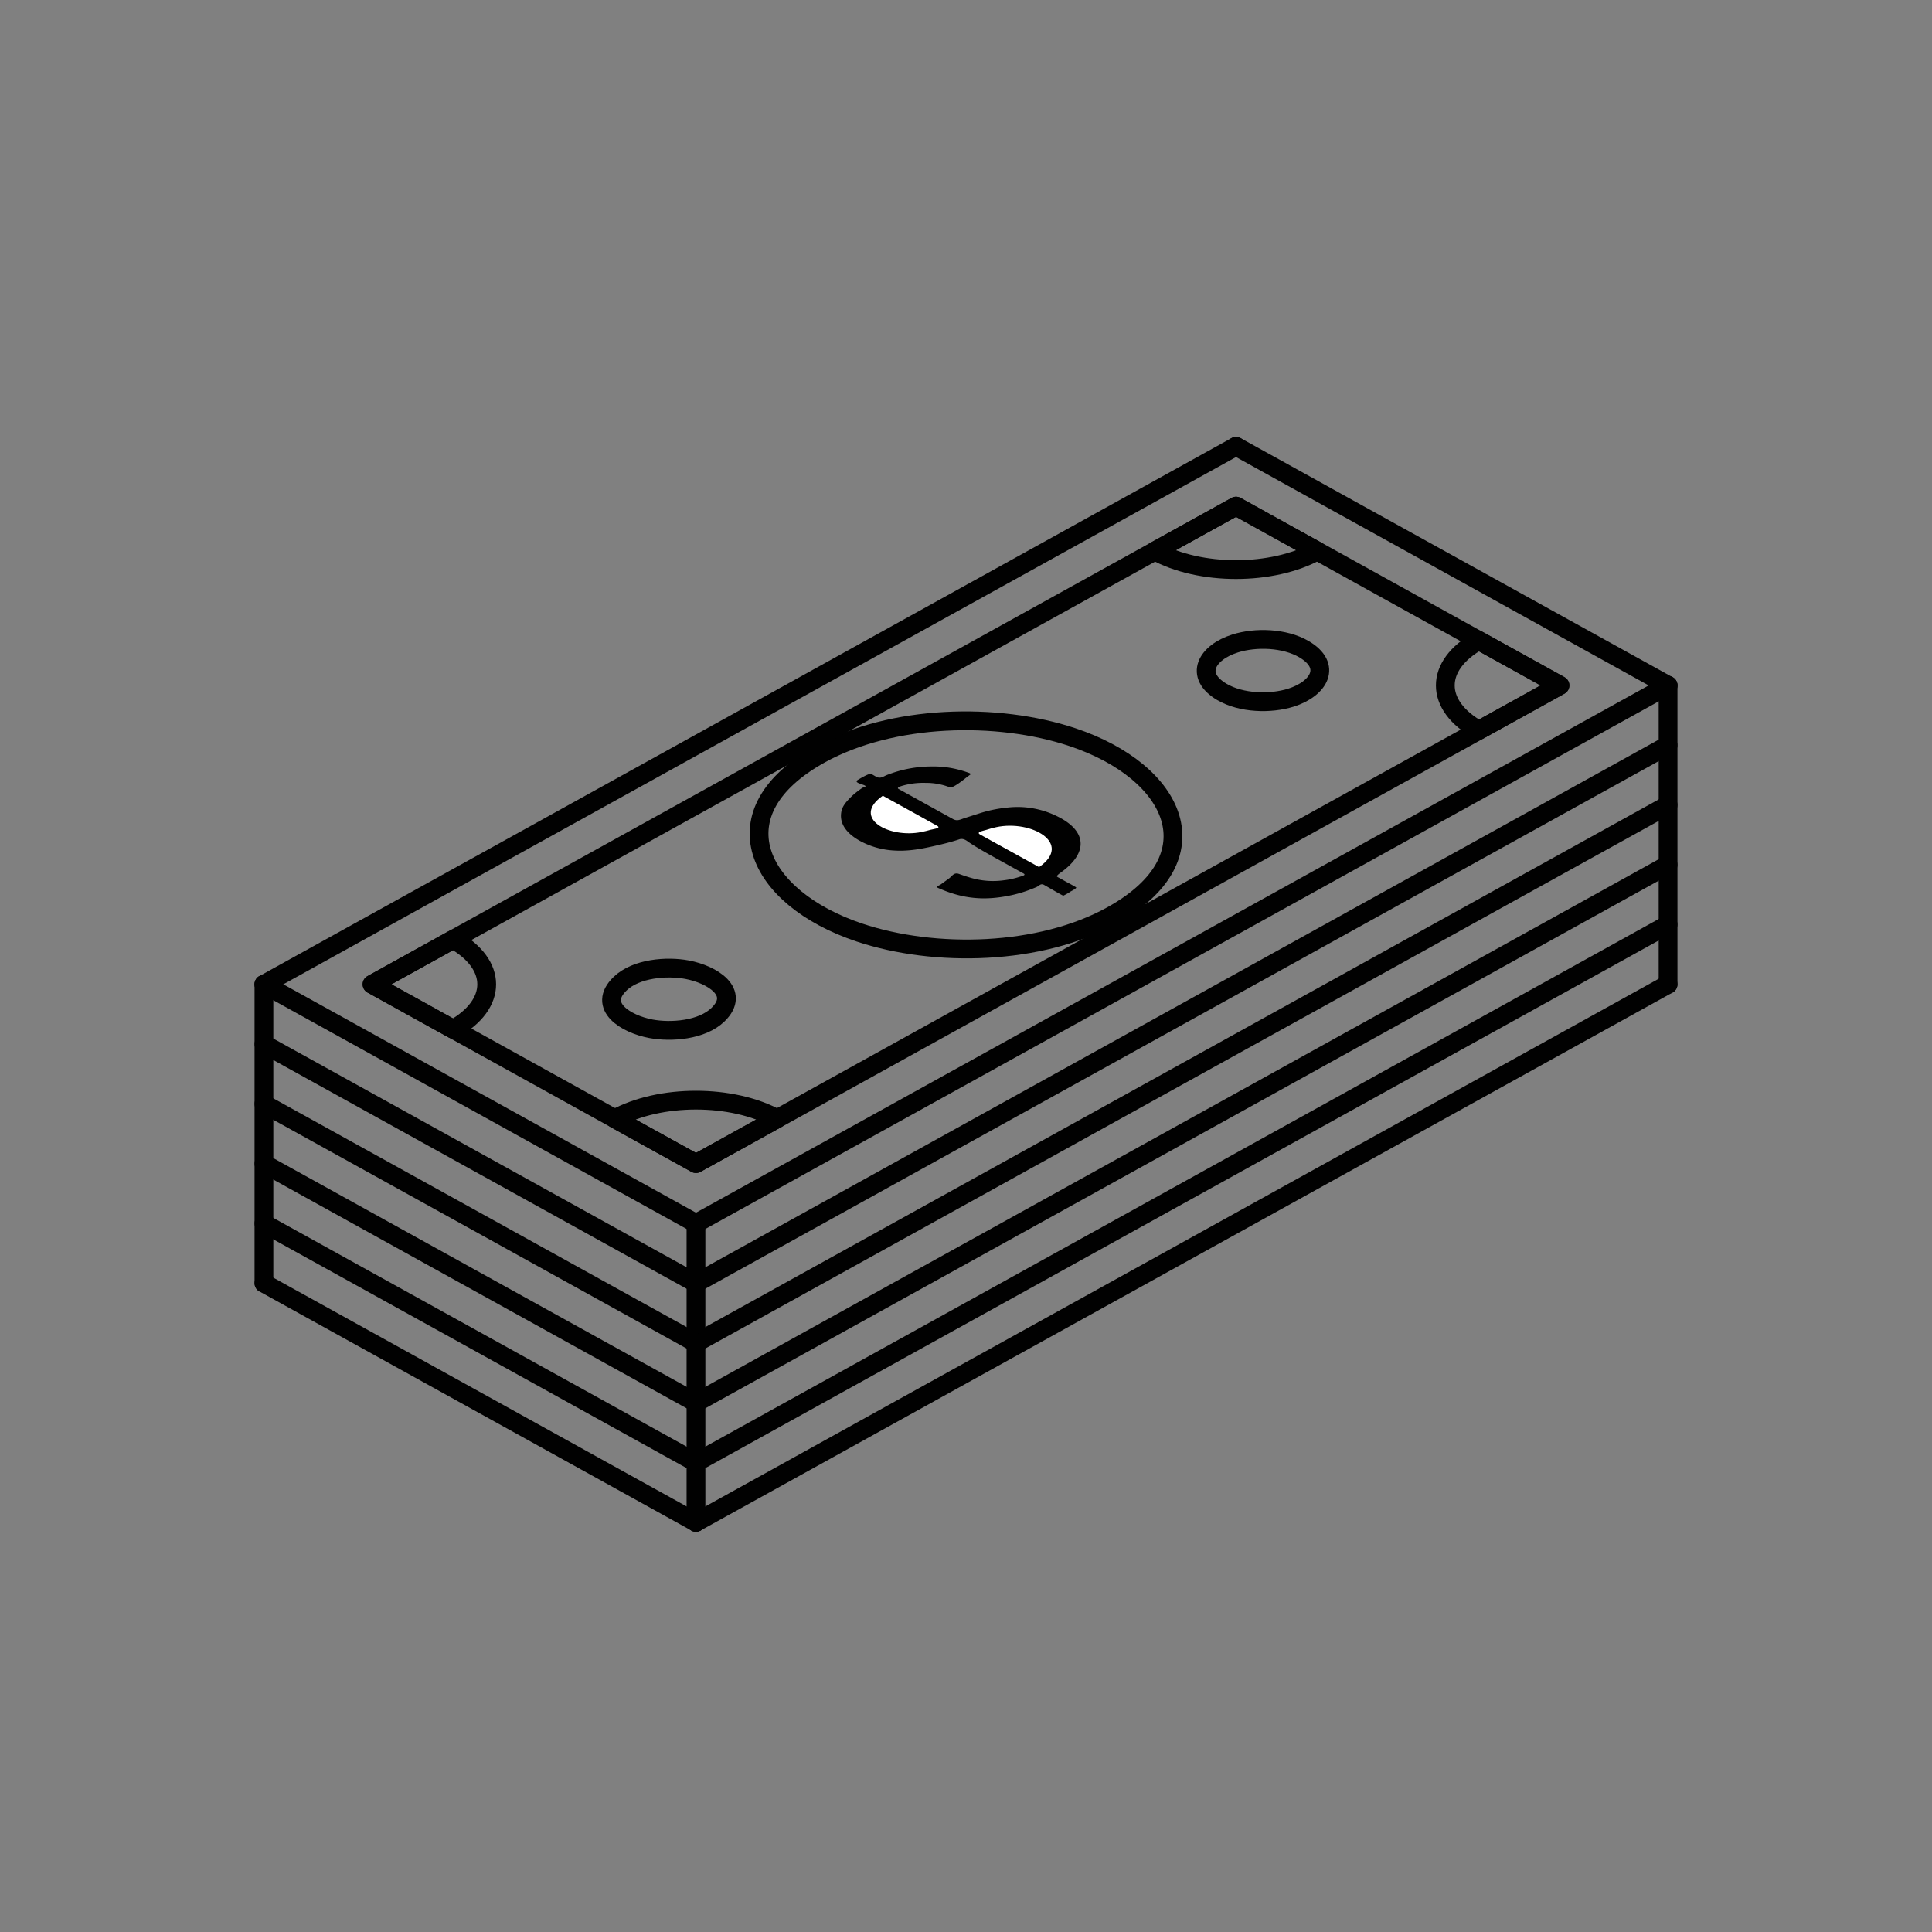 <svg id="Layer_1" data-name="Layer 1" xmlns="http://www.w3.org/2000/svg" viewBox="0 0 720 720"><rect x="0" y="0" width="720" height="720" fill="#808080" stroke="none"/><defs><style>.cls-1{fill:#010101;}.cls-2{fill:#fff;}.cls-3,.cls-4{fill:none;stroke:#010101;stroke-width:7px;}.cls-3{stroke-linecap:round;stroke-linejoin:round;}.cls-4{stroke-miterlimit:10;}</style></defs><title>Icons_NEST&amp;amp;LAUNCHLAB</title><path class="cls-1" d="M396.28,333.79c-0.32,0-4.78-2.65-7.17-4-1.29-.72-1.92.4-2.83,0.79s-2.07.85-3.12,1.23a47.84,47.84,0,0,1-6.16,1.79c-8.65,1.88-16.22,1.66-24.57-1.52-1-.38-2-0.79-2.93-1.22s0.54-.87,1-1.19l3.21-2.33c1.13-.82,1.77-2.34,3.69-1.65s3.76,1.31,5.7,1.8a29.31,29.31,0,0,0,11.11.55,29.75,29.75,0,0,0,5.73-1.26c0.71-.24,2.66-0.61,1.51-1.25l-5.26-2.91c-5.12-2.84-11.15-6.07-15-8.65-0.74-.5-2.06-1.73-3.69-1.18q-1.06.36-2.13,0.67c-1.54.46-3.09,0.86-4.65,1.23-5.76,1.35-11.34,2.66-17.43,2.28a30.16,30.16,0,0,1-11.67-3c-4.23-2.07-8.93-5.71-8.13-11.13,0.33-2.21,1.55-3.64,3-5.18a26.16,26.16,0,0,1,3-2.68c0.6-.47,1.22-0.91,1.85-1.34,0.37-.25,1.74-0.45,1-0.88-1-.57-4.48-1.11-2.51-2.2,0.47-.26,4.13-2.55,4.9-2.12l1.74,1c1.58,0.88,2.62,0,3.91-.56a45.61,45.61,0,0,1,16.81-3.24,37.6,37.6,0,0,1,9.28,1,40.8,40.8,0,0,1,4.47,1.34c0.39,0.14,1.1.38,0.58,0.75l-0.93.68c-0.65.47-5.4,4.5-6.64,4a24.21,24.21,0,0,0-9-1.65,28,28,0,0,0-9,1.17c-0.62.21-1.94,0.64-1,1.14l4.85,2.68,9.7,5.37,5.66,3.13c1.63,0.9,2.82.11,4.24-.34l5.79-1.85a48.85,48.85,0,0,1,10-2.07,33.17,33.17,0,0,1,18.33,3c11.65,5.47,12.21,13.77,1.78,21.19-0.56.4-1.76,1.28-1.31,1.57s0.67,0.37,1,.56l2,1.12c1.35,0.74,2.72,1.44,4,2.23,0.46,0.27-1.22,1.15-2,1.57A18.19,18.19,0,0,1,396.28,333.79Z"/><path class="cls-2" d="M329,296.55c-11.89,8.25,2.26,16,14.41,13.52q1.76-.36,3.48-0.85c1-.28,4-0.55,2.37-1.45L342.5,304Z"/><path class="cls-3" d="M414.33,341.2c38.93-21.55,24-53.54-14.6-66.46-28.18-9.42-67.4-8.43-94.05,6.33-38.93,21.55-24,53.54,14.6,66.46C348.45,356.95,387.67,356,414.33,341.2Z"/><path class="cls-4" d="M267.56,378.15c-6,5.81-17.52,6.65-25,5.24-9.32-1.75-20.14-8.38-11.49-16.77,6-5.81,17.52-6.65,25-5.24C265.4,363.13,276.21,369.76,267.56,378.15Z"/><path class="cls-4" d="M481.09,260c10.54-3.33,15.46-11.87,4.85-18.08-7.2-4.21-18-4.54-25.67-2.11-10.54,3.33-15.46,11.87-4.85,18.08C462.61,262.07,473.38,262.41,481.09,260Z"/><polygon class="cls-3" points="138.65 366.82 259.37 433.64 581.35 255.44 460.63 188.62 138.65 366.82"/><path class="cls-3" d="M168.86,383.55c16.69-9.24,16.69-24.21,0-33.44l-30.21,16.72Z"/><path class="cls-3" d="M289.58,416.92c-16.69-9.24-43.74-9.24-60.43,0l30.21,16.72Z"/><path class="cls-3" d="M551.14,238.71c-16.69,9.24-16.69,24.21,0,33.44l30.21-16.72Z"/><path class="cls-2" d="M387.23,323.14c12.75-8.85-2.91-17.71-16-14.87-1.24.27-2.45,0.6-3.65,1-1,.33-4,0.78-2.34,1.73l7.32,4.05Z"/><line class="cls-3" x1="259.37" y1="500.49" x2="259.37" y2="478.21"/><line class="cls-3" x1="259.37" y1="500.49" x2="621.64" y2="299.99"/><line class="cls-3" x1="98.36" y1="433.66" x2="259.37" y2="522.77"/><line class="cls-3" x1="259.37" y1="522.77" x2="259.37" y2="500.49"/><line class="cls-3" x1="259.37" y1="522.77" x2="621.64" y2="322.27"/><line class="cls-3" x1="98.36" y1="411.38" x2="259.37" y2="500.49"/><line class="cls-3" x1="259.37" y1="545.05" x2="259.37" y2="522.77"/><line class="cls-3" x1="259.37" y1="545.05" x2="621.64" y2="344.55"/><line class="cls-3" x1="98.36" y1="478.21" x2="259.37" y2="567.33"/><line class="cls-3" x1="259.37" y1="567.33" x2="259.37" y2="545.05"/><line class="cls-3" x1="259.37" y1="567.33" x2="621.64" y2="366.82"/><line class="cls-3" x1="460.63" y1="166.33" x2="98.36" y2="366.82"/><line class="cls-3" x1="621.64" y1="255.44" x2="460.63" y2="166.33"/><line class="cls-3" x1="259.37" y1="455.94" x2="621.64" y2="255.44"/><line class="cls-3" x1="259.37" y1="478.21" x2="621.64" y2="277.71"/><line class="cls-3" x1="98.36" y1="366.82" x2="259.37" y2="455.94"/><line class="cls-3" x1="259.37" y1="478.21" x2="259.37" y2="455.94"/><line class="cls-3" x1="98.36" y1="389.1" x2="259.37" y2="478.21"/><line class="cls-3" x1="98.36" y1="455.94" x2="259.37" y2="545.05"/><path class="cls-3" d="M430.42,205.34l30.21-16.72,30.21,16.72C474.16,214.58,447.1,214.58,430.42,205.34Z"/><line class="cls-3" x1="98.36" y1="366.82" x2="98.36" y2="478.21"/><line class="cls-3" x1="621.64" y1="255.44" x2="621.64" y2="366.82"/></svg>